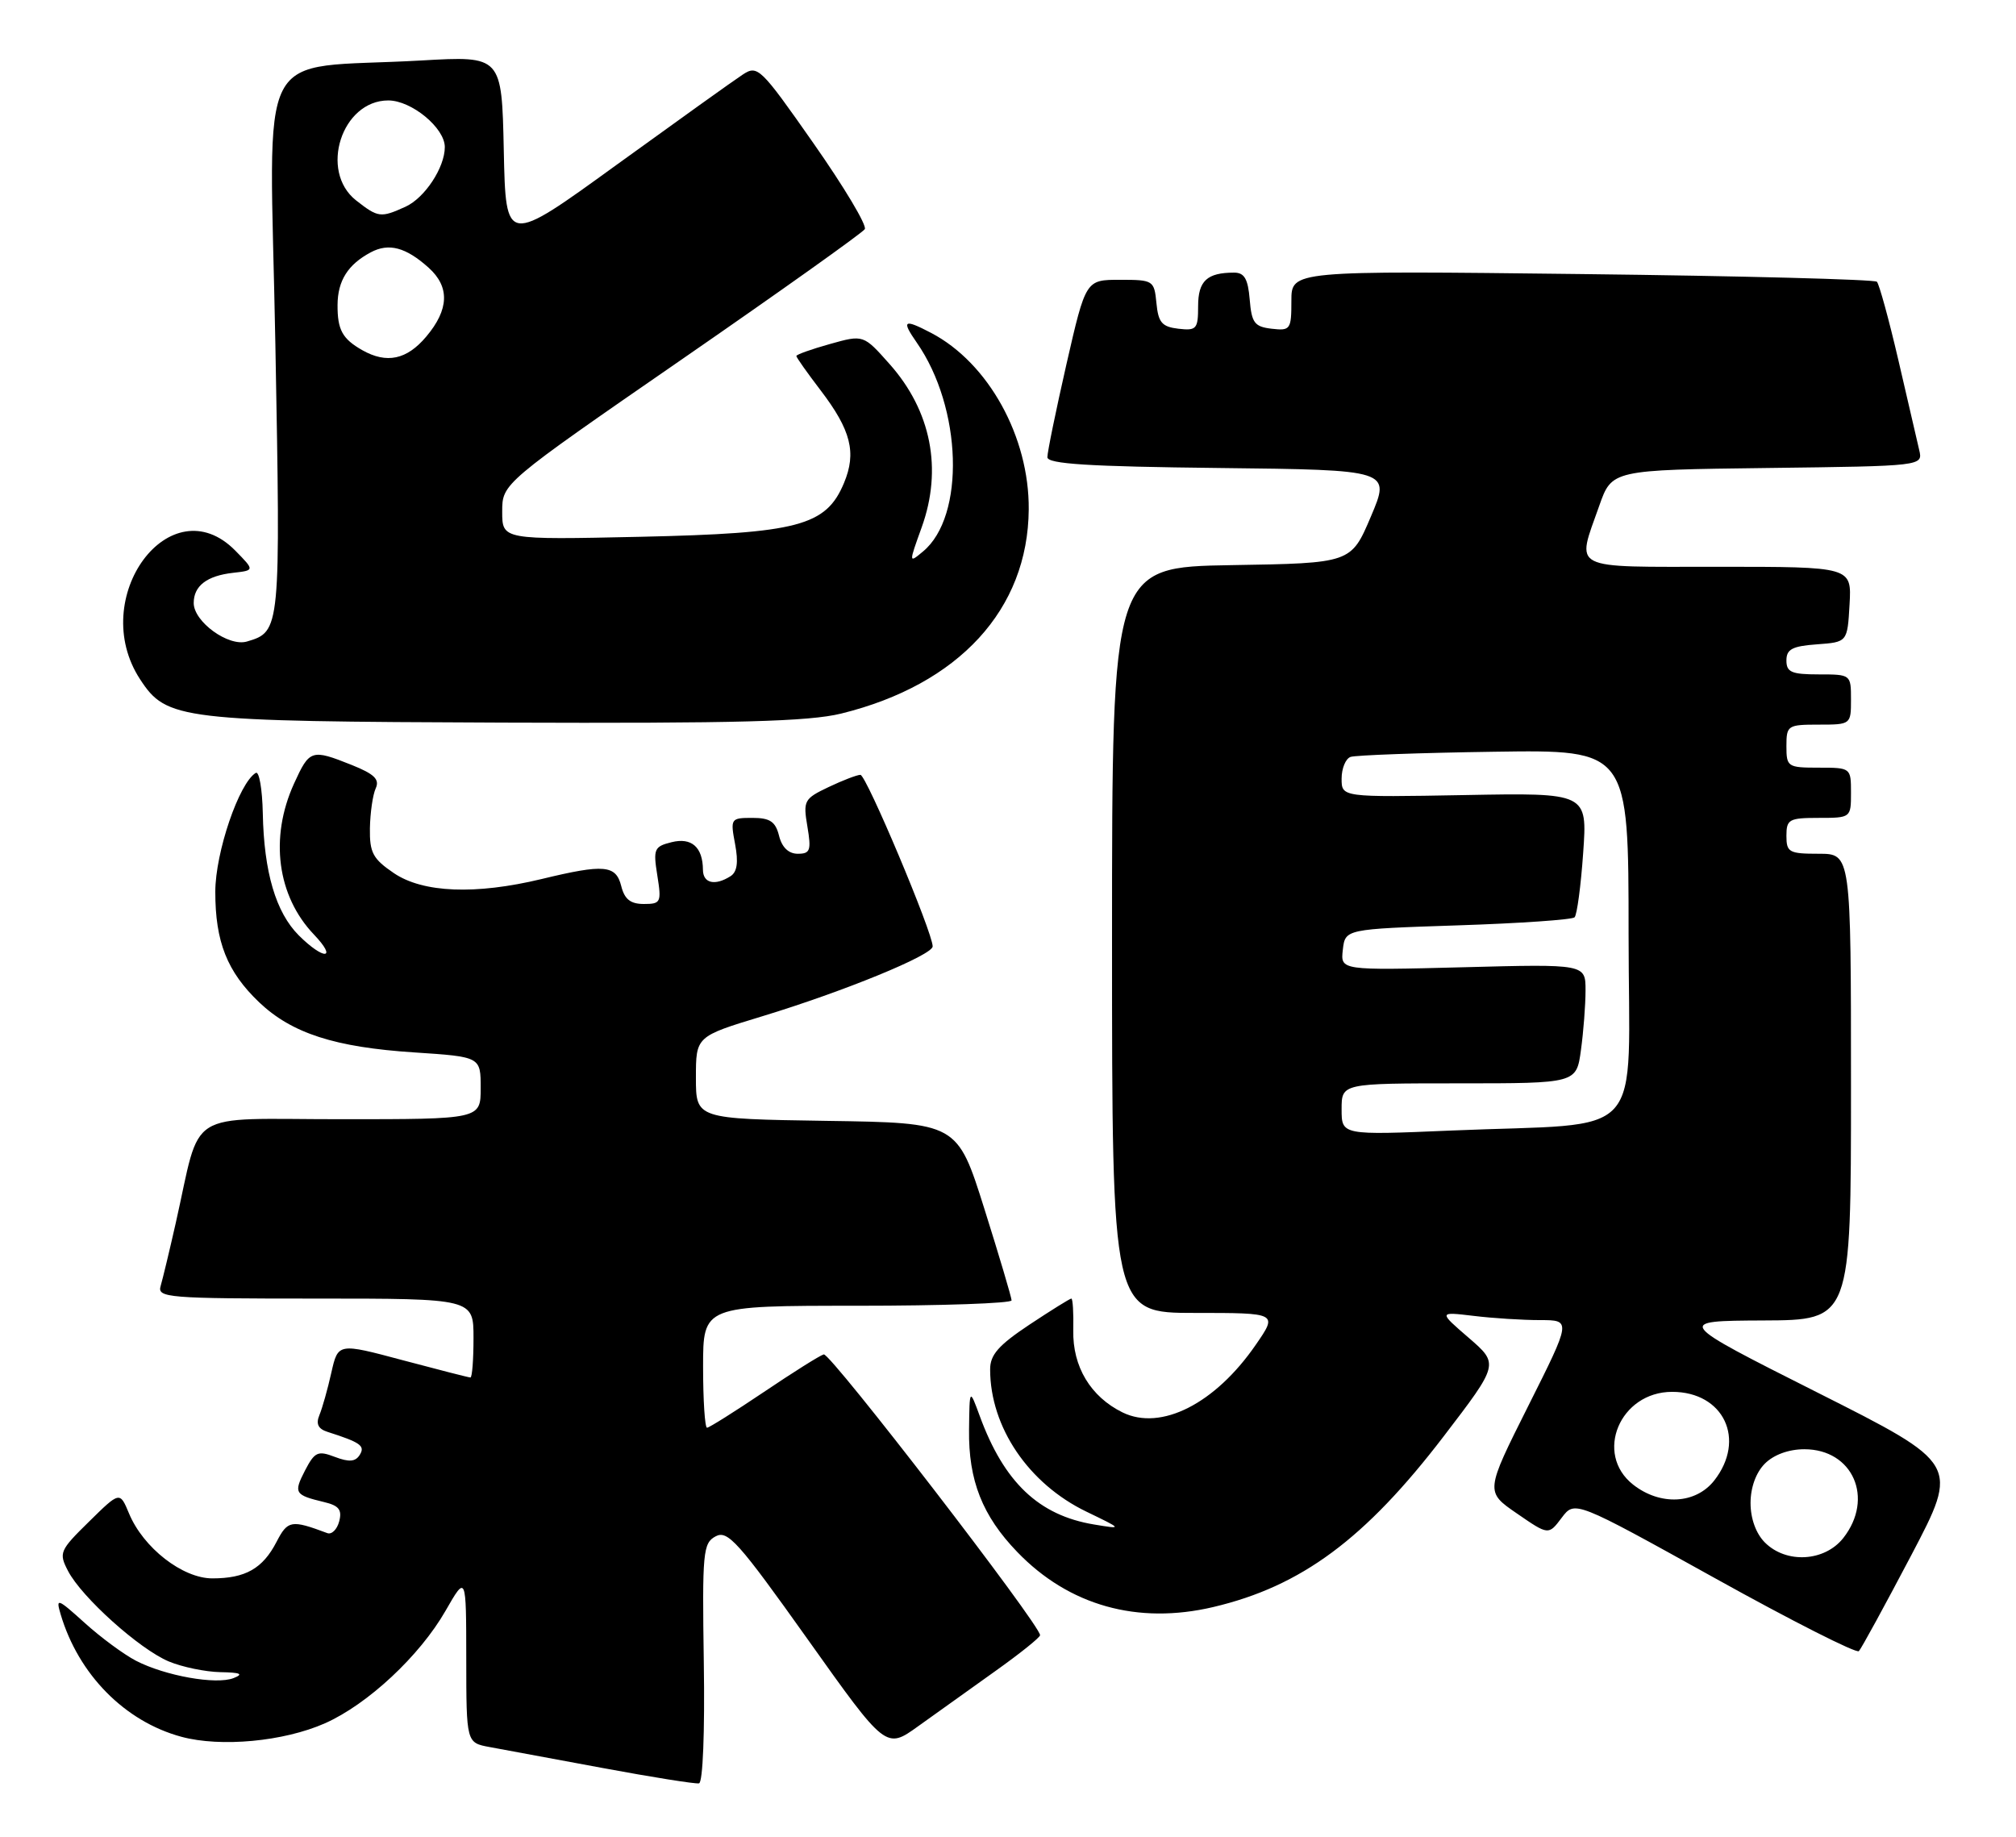 <?xml version="1.0" encoding="UTF-8" standalone="no"?>
<!DOCTYPE svg PUBLIC "-//W3C//DTD SVG 1.1//EN" "http://www.w3.org/Graphics/SVG/1.1/DTD/svg11.dtd" >
<svg xmlns="http://www.w3.org/2000/svg" xmlns:xlink="http://www.w3.org/1999/xlink" version="1.1" viewBox="0 0 281 256">
 <g >
 <path fill="currentColor"
d=" M 98.10 231.77 C 97.87 216.33 97.98 215.08 99.75 214.14 C 101.42 213.24 102.92 214.91 112.57 228.48 C 123.49 243.84 123.49 243.84 127.99 240.60 C 130.47 238.82 135.30 235.37 138.72 232.93 C 142.15 230.49 144.96 228.24 144.97 227.92 C 145.04 226.56 115.74 188.53 114.82 188.78 C 114.27 188.93 110.51 191.30 106.46 194.03 C 102.40 196.76 98.84 199.00 98.55 199.00 C 98.25 199.00 98.00 195.18 98.00 190.50 C 98.00 182.00 98.00 182.00 119.50 182.00 C 131.32 182.00 141.00 181.66 141.00 181.25 C 140.99 180.84 139.29 175.10 137.21 168.50 C 133.43 156.50 133.43 156.50 115.21 156.23 C 97.00 155.95 97.00 155.95 97.00 150.21 C 97.00 144.46 97.00 144.46 106.25 141.65 C 117.65 138.18 130.00 133.12 130.00 131.91 C 130.00 129.98 120.74 108.00 119.93 108.00 C 119.46 108.00 117.45 108.77 115.48 109.71 C 112.07 111.33 111.93 111.61 112.54 115.21 C 113.10 118.54 112.93 119.00 111.20 119.00 C 109.92 119.00 108.99 118.11 108.59 116.50 C 108.09 114.51 107.33 114.00 104.87 114.00 C 101.85 114.00 101.79 114.09 102.46 117.65 C 102.94 120.20 102.75 121.54 101.82 122.13 C 99.66 123.50 98.00 123.12 97.98 121.25 C 97.96 118.07 96.39 116.69 93.60 117.39 C 91.18 117.99 91.03 118.34 91.62 122.02 C 92.22 125.78 92.11 126.00 89.74 126.00 C 87.88 126.00 87.05 125.34 86.59 123.50 C 85.85 120.56 84.22 120.41 75.50 122.52 C 66.29 124.74 58.96 124.45 54.90 121.70 C 51.97 119.71 51.51 118.85 51.56 115.45 C 51.60 113.28 51.96 110.77 52.37 109.88 C 52.94 108.63 52.18 107.89 49.04 106.63 C 43.40 104.38 43.15 104.46 40.97 109.25 C 37.56 116.77 38.63 124.88 43.75 130.25 C 47.11 133.77 45.15 133.87 41.64 130.37 C 38.45 127.17 36.79 121.57 36.63 113.36 C 36.56 109.98 36.12 107.44 35.65 107.73 C 33.31 109.14 30.02 118.81 30.01 124.28 C 30.00 131.27 31.66 135.45 36.13 139.71 C 40.68 144.03 46.68 145.97 57.75 146.69 C 67.00 147.30 67.00 147.30 67.00 151.65 C 67.00 156.00 67.00 156.00 47.54 156.00 C 25.50 156.00 28.14 154.34 24.49 170.50 C 23.62 174.35 22.67 178.29 22.39 179.25 C 21.90 180.88 23.38 181.00 43.93 181.00 C 66.00 181.00 66.00 181.00 66.00 186.50 C 66.00 189.53 65.81 192.00 65.57 192.00 C 65.34 192.00 61.09 190.91 56.13 189.59 C 47.12 187.18 47.12 187.18 46.18 191.34 C 45.67 193.63 44.92 196.28 44.52 197.24 C 44.01 198.47 44.34 199.16 45.65 199.58 C 50.26 201.05 50.93 201.53 50.14 202.79 C 49.54 203.75 48.66 203.82 46.68 203.07 C 44.30 202.16 43.87 202.36 42.51 204.97 C 40.90 208.10 41.07 208.38 45.16 209.36 C 47.24 209.85 47.70 210.44 47.28 212.05 C 46.98 213.19 46.23 213.92 45.62 213.69 C 40.59 211.81 40.11 211.89 38.54 214.92 C 36.62 218.63 34.21 220.00 29.60 220.00 C 25.44 220.00 19.96 215.73 17.98 210.94 C 16.70 207.87 16.70 207.87 12.41 212.09 C 8.31 216.11 8.17 216.44 9.48 218.96 C 11.38 222.63 19.43 229.86 23.53 231.58 C 25.40 232.36 28.64 233.03 30.72 233.07 C 33.54 233.12 34.00 233.33 32.55 233.90 C 30.12 234.85 23.04 233.59 18.95 231.48 C 17.26 230.60 14.04 228.23 11.79 226.19 C 8.00 222.77 7.76 222.68 8.45 225.00 C 10.93 233.39 17.40 239.95 25.29 242.08 C 30.77 243.56 39.55 242.74 45.29 240.20 C 51.25 237.56 58.50 230.80 62.10 224.52 C 64.98 219.50 64.98 219.50 64.99 231.20 C 65.00 242.91 65.00 242.91 68.25 243.51 C 70.04 243.84 77.12 245.15 84.00 246.43 C 90.88 247.71 96.92 248.67 97.43 248.57 C 97.97 248.46 98.25 241.41 98.10 231.77 Z  M 266.40 216.78 C 273.08 204.05 273.08 204.05 253.29 194.08 C 233.50 184.11 233.50 184.11 245.75 184.05 C 258.00 184.00 258.00 184.00 258.00 151.50 C 258.00 119.00 258.00 119.00 253.50 119.00 C 249.37 119.00 249.00 118.80 249.00 116.50 C 249.00 114.20 249.37 114.00 253.50 114.00 C 257.98 114.00 258.00 113.98 258.00 110.50 C 258.00 107.02 257.98 107.00 253.50 107.00 C 249.17 107.00 249.00 106.89 249.00 104.00 C 249.00 101.11 249.17 101.00 253.50 101.00 C 257.98 101.00 258.00 100.98 258.00 97.50 C 258.00 94.02 257.98 94.00 253.50 94.00 C 249.71 94.00 249.00 93.69 249.00 92.06 C 249.00 90.49 249.81 90.06 253.25 89.81 C 257.50 89.50 257.50 89.50 257.80 84.25 C 258.10 79.00 258.10 79.00 239.55 79.00 C 218.53 79.00 219.71 79.60 222.91 70.50 C 224.67 65.50 224.67 65.50 246.35 65.23 C 268.03 64.96 268.03 64.96 267.51 62.73 C 267.23 61.50 265.91 55.86 264.60 50.18 C 263.28 44.51 261.93 39.60 261.61 39.27 C 261.28 38.95 242.78 38.46 220.51 38.20 C 180.00 37.72 180.00 37.72 180.00 41.93 C 180.00 45.93 179.86 46.12 177.25 45.82 C 174.86 45.54 174.46 45.01 174.19 41.75 C 173.95 38.87 173.45 38.00 172.02 38.00 C 168.24 38.00 167.00 39.15 167.00 42.67 C 167.00 45.86 166.78 46.11 164.25 45.82 C 161.96 45.55 161.45 44.96 161.19 42.25 C 160.88 39.08 160.75 39.00 156.10 39.00 C 151.34 39.00 151.34 39.00 148.65 50.75 C 147.18 57.21 145.98 63.05 145.99 63.73 C 146.00 64.67 151.79 65.03 169.92 65.23 C 193.84 65.50 193.84 65.50 191.08 72.00 C 188.32 78.50 188.32 78.50 171.66 78.77 C 155.00 79.05 155.00 79.05 155.00 131.02 C 155.00 183.00 155.00 183.00 166.55 183.00 C 178.10 183.00 178.10 183.00 175.05 187.42 C 169.39 195.65 161.83 199.49 156.47 196.87 C 152.01 194.68 149.49 190.48 149.60 185.43 C 149.65 182.99 149.53 181.00 149.33 181.00 C 149.13 181.00 146.50 182.64 143.48 184.64 C 139.17 187.51 138.00 188.84 138.01 190.89 C 138.02 198.93 143.37 206.81 151.43 210.70 C 156.50 213.15 156.50 213.15 152.50 212.49 C 144.80 211.22 139.95 206.62 136.56 197.36 C 135.14 193.50 135.14 193.50 135.07 199.28 C 134.98 206.35 136.93 211.29 141.80 216.33 C 149.00 223.80 158.58 226.48 169.13 223.99 C 181.38 221.10 190.28 214.51 201.22 200.21 C 208.94 190.12 208.94 190.12 204.72 186.47 C 200.50 182.83 200.50 182.83 205.39 183.41 C 208.08 183.74 212.24 184.00 214.65 184.00 C 219.02 184.00 219.02 184.00 213.02 195.96 C 207.02 207.92 207.02 207.92 211.43 210.95 C 215.84 213.99 215.84 213.99 217.67 211.56 C 219.50 209.13 219.50 209.13 239.00 219.95 C 249.72 225.91 258.77 230.49 259.10 230.14 C 259.44 229.79 262.72 223.77 266.40 216.78 Z  M 117.25 99.46 C 133.66 95.42 143.29 84.94 143.39 71.00 C 143.47 60.89 137.77 50.59 129.80 46.41 C 125.96 44.40 125.61 44.63 127.78 47.75 C 134.11 56.83 134.57 71.97 128.65 76.87 C 126.66 78.53 126.66 78.52 128.47 73.50 C 131.39 65.39 129.80 57.28 124.00 50.75 C 120.35 46.64 120.35 46.64 115.68 47.95 C 113.10 48.67 111.00 49.42 111.00 49.62 C 111.00 49.82 112.52 51.97 114.37 54.39 C 118.62 59.96 119.41 63.09 117.64 67.32 C 115.14 73.31 111.28 74.33 89.25 74.82 C 70.00 75.24 70.00 75.24 70.00 71.31 C 70.00 67.39 70.00 67.39 94.98 50.13 C 108.72 40.64 120.22 32.45 120.54 31.94 C 120.86 31.42 117.65 26.05 113.40 19.99 C 105.99 9.40 105.60 9.03 103.52 10.40 C 102.32 11.18 94.41 16.85 85.92 22.99 C 70.50 34.17 70.50 34.17 70.22 20.98 C 69.94 7.79 69.94 7.79 58.72 8.43 C 35.14 9.77 37.59 5.03 38.38 47.87 C 39.12 87.91 39.11 88.03 34.41 89.42 C 31.84 90.17 27.00 86.66 27.00 84.05 C 27.00 81.66 28.84 80.25 32.50 79.84 C 35.50 79.50 35.50 79.50 32.80 76.75 C 23.76 67.57 12.10 83.34 19.53 94.69 C 23.23 100.34 24.99 100.55 70.12 100.72 C 102.81 100.84 112.71 100.57 117.25 99.46 Z  M 246.00 215.00 C 244.76 213.76 244.00 211.67 244.00 209.50 C 244.00 207.33 244.76 205.24 246.00 204.00 C 247.24 202.76 249.33 202.00 251.50 202.00 C 258.27 202.00 261.27 208.84 256.93 214.37 C 254.33 217.67 248.98 217.98 246.00 215.00 Z  M 227.63 206.93 C 222.17 202.63 225.79 194.00 233.07 194.00 C 240.27 194.00 243.42 200.65 238.93 206.37 C 236.34 209.65 231.41 209.90 227.63 206.93 Z  M 187.00 154.61 C 187.00 151.00 187.00 151.00 203.36 151.00 C 219.73 151.00 219.73 151.00 220.36 146.36 C 220.71 143.81 221.00 140.07 221.00 138.05 C 221.00 134.37 221.00 134.37 203.92 134.82 C 186.84 135.26 186.84 135.26 187.17 132.38 C 187.50 129.50 187.50 129.50 203.18 128.98 C 211.81 128.70 219.14 128.19 219.47 127.86 C 219.81 127.53 220.35 123.48 220.67 118.88 C 221.26 110.50 221.26 110.50 204.13 110.82 C 187.00 111.13 187.00 111.13 187.00 108.53 C 187.00 107.11 187.56 105.74 188.25 105.50 C 188.94 105.26 197.94 104.93 208.25 104.78 C 227.00 104.50 227.00 104.50 227.00 130.16 C 227.00 159.67 229.95 156.40 202.25 157.58 C 187.00 158.23 187.00 158.23 187.00 154.61 Z  M 50.50 48.81 C 47.72 47.23 47.03 45.97 47.05 42.50 C 47.07 39.12 48.49 36.87 51.68 35.17 C 54.19 33.83 56.57 34.46 59.75 37.32 C 62.71 39.98 62.60 43.14 59.41 46.92 C 56.70 50.14 53.90 50.73 50.50 48.81 Z  M 49.63 27.93 C 44.46 23.85 47.63 14.00 54.12 14.00 C 57.36 14.00 62.00 17.83 62.00 20.50 C 62.00 23.35 59.21 27.58 56.53 28.81 C 53.05 30.39 52.71 30.34 49.63 27.93 Z "/>
</g>
</svg>